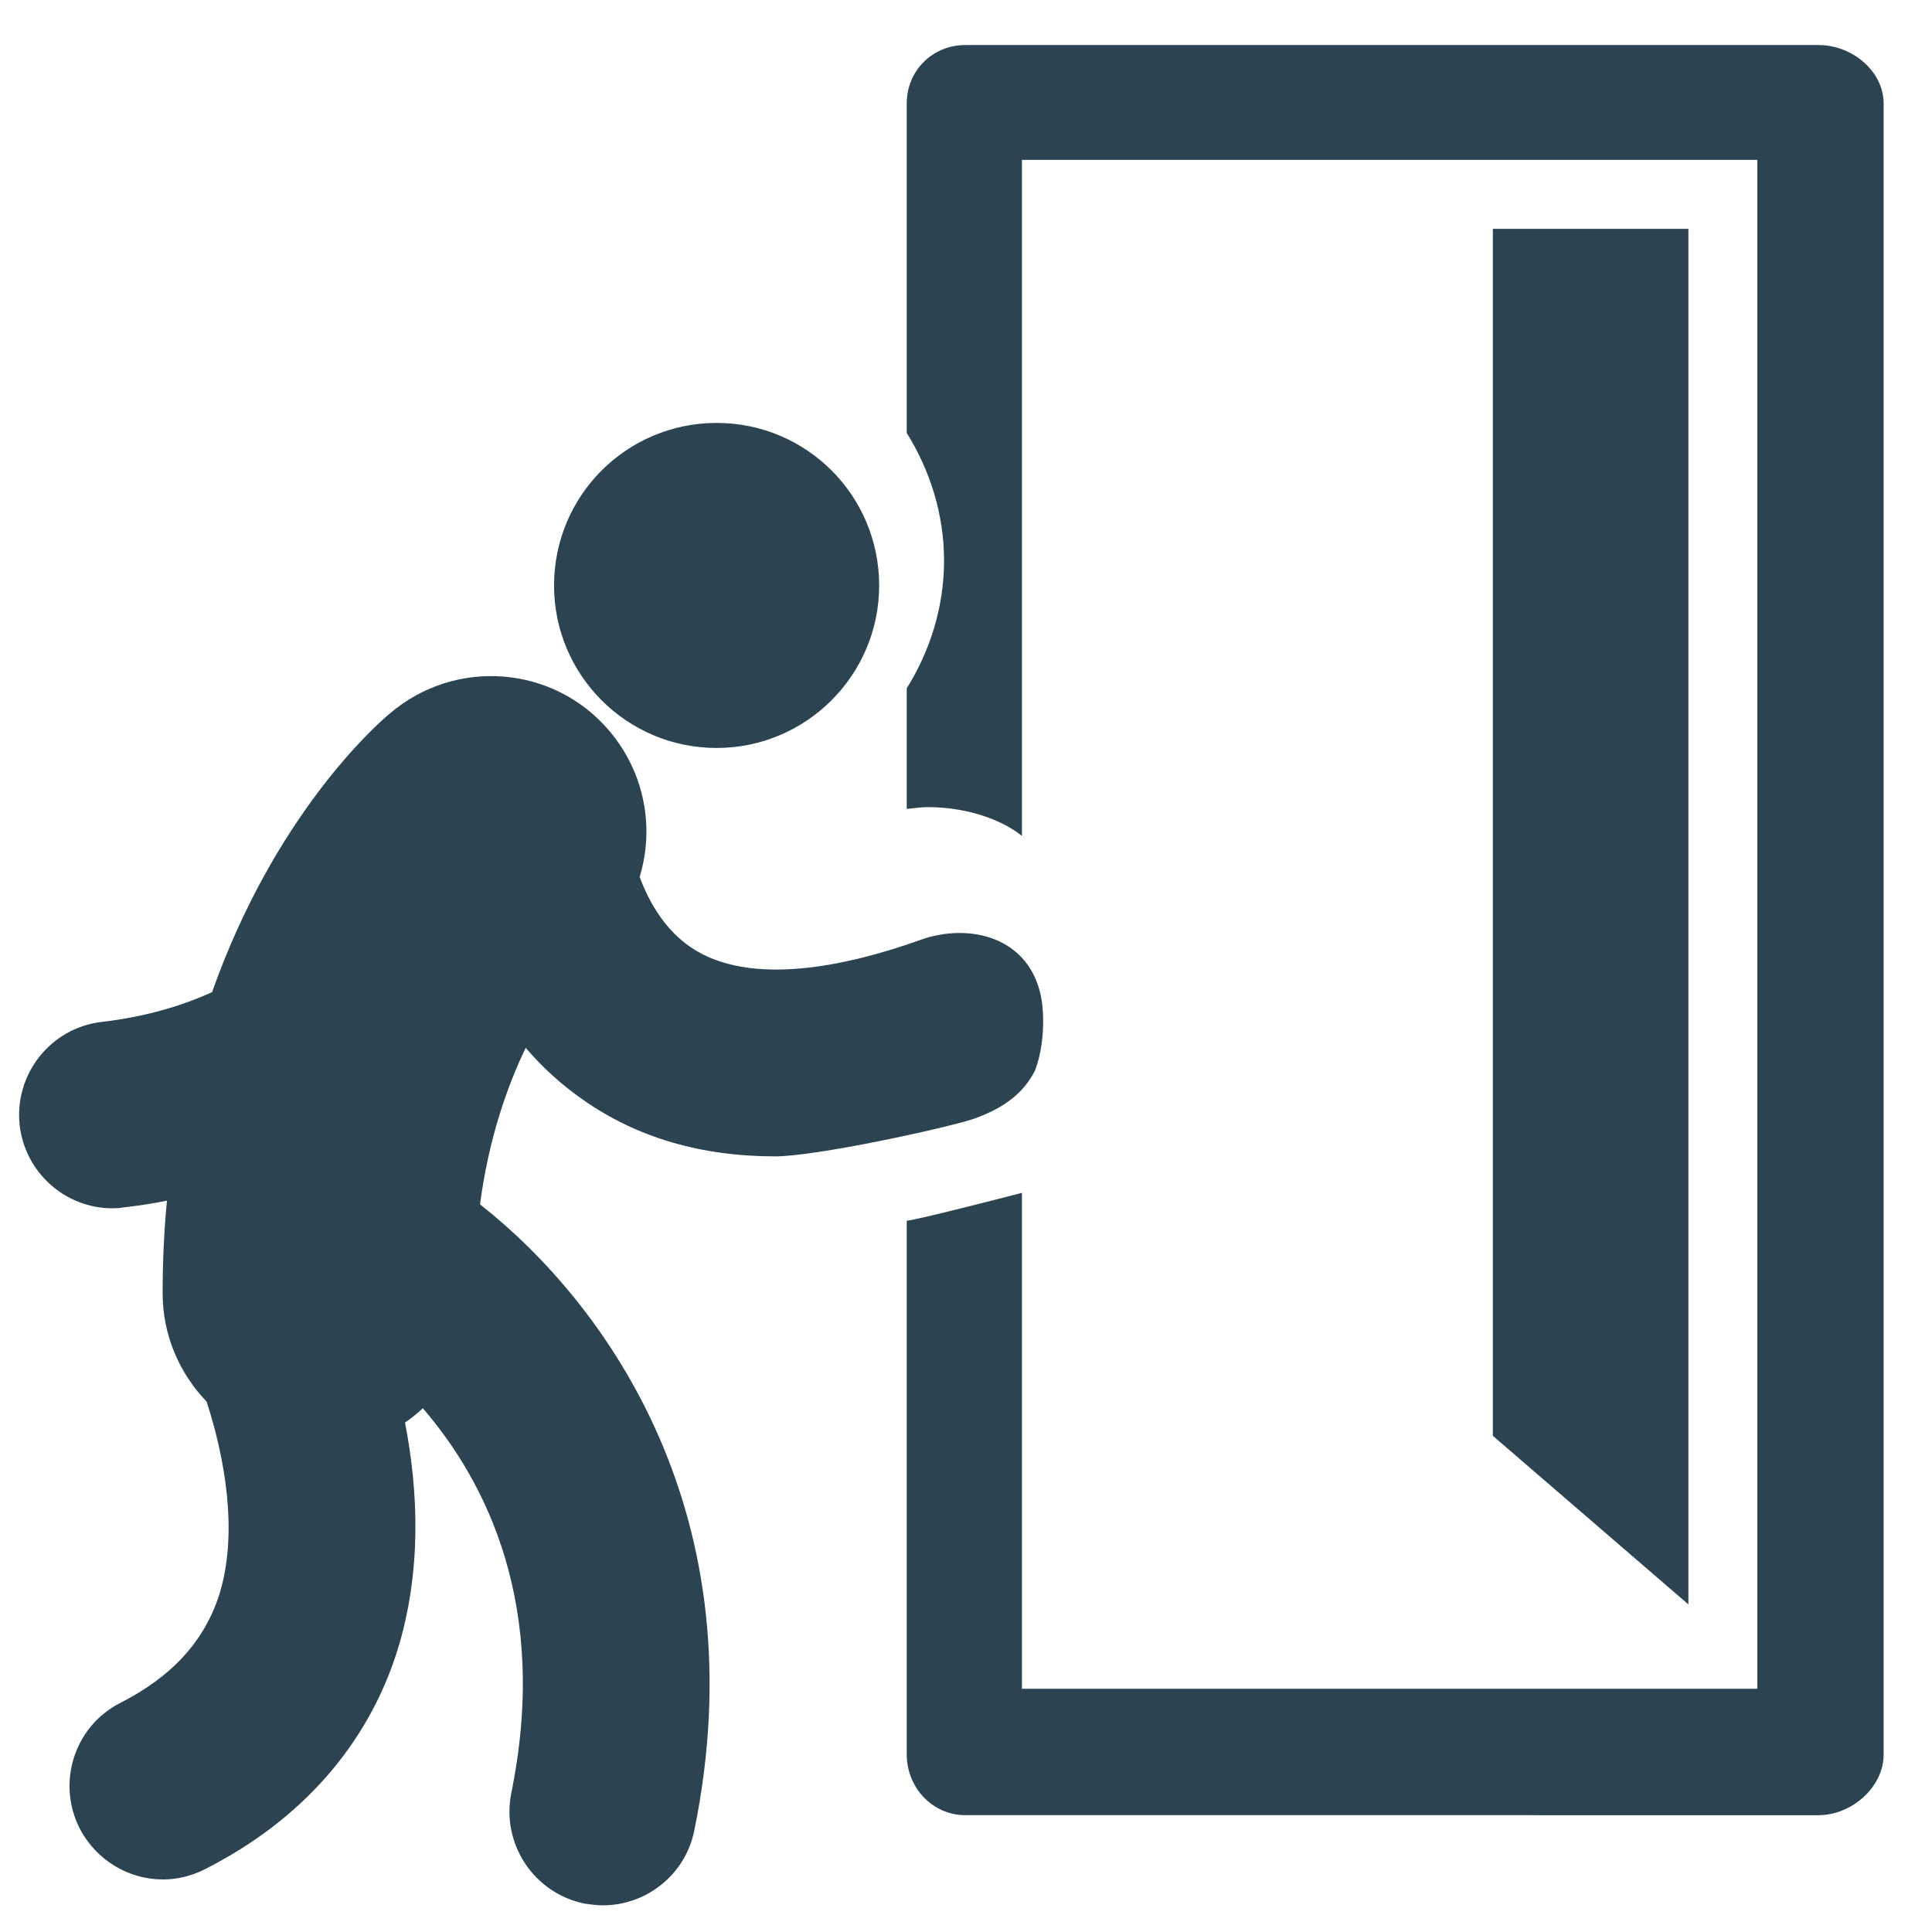 <?xml version="1.0" encoding="UTF-8" standalone="no"?>
<svg
   xmlns:dc="http://purl.org/dc/elements/1.1/"
   xmlns:cc="http://creativecommons.org/ns#"
   xmlns:rdf="http://www.w3.org/1999/02/22-rdf-syntax-ns#"
   xmlns:svg="http://www.w3.org/2000/svg"
   xmlns="http://www.w3.org/2000/svg"
   viewBox="0 0 33.333 33.333"
   height="33.333"
   width="33.333"
   xml:space="preserve"
   id="svg2"
   version="1.1"><defs
     id="defs6"><clipPath
       id="clipPath22"
       clipPathUnits="userSpaceOnUse"><path
         id="path20"
         d="M 0,25 H 25 V 0 H 0 Z" /></clipPath></defs><g
     transform="matrix(1.333,0,0,-1.333,0,33.333)"
     id="g10"><g
       transform="translate(19.322,22.044)"
       id="g12"><path
         id="path14"
         style="fill:#2C4351;fill-opacity:1;fill-rule:nonzero;stroke:none"
         d="m 0,0 v -15.622 l 2.531,-2.182 V 0 Z" /></g><g
       id="g16"><g
         clip-path="url(#2C4351th22)"
         id="g18"><g
           transform="translate(23.54,24.423)"
           id="g24"><path
             id="path26"
             style="fill:#2C4351;fill-opacity:1;fill-rule:nonzero;stroke:none"
             d="m 0,0 h -11.046 c -0.424,0 -0.758,-0.331 -0.758,-0.755 v -4.266 c 0.297,-0.476 0.483,-1.045 0.483,-1.651 0,-0.609 -0.186,-1.178 -0.483,-1.654 v -1.561 c 0.148,0.015 0.178,0.023 0.278,0.023 0.447,0 0.915,-0.134 1.213,-0.372 v 8.75 h 9.518 v -19.789 h -9.518 v 6.419 c 0,0 -1.343,-0.349 -1.491,-0.361 v -6.909 c 0,-0.428 0.334,-0.785 0.758,-0.785 H 0 c 0.424,0 0.84,0.361 0.84,0.785 V -0.758 C 0.84,-0.331 0.424,0 0,0" /></g><g
           transform="translate(9.275,15.325)"
           id="g28"><path
             id="path30"
             style="fill:#2C4351;fill-opacity:1;fill-rule:nonzero;stroke:none"
             d="M 0,0 C 1.16,0 2.104,0.944 2.104,2.103 2.104,3.267 1.164,4.207 0,4.207 -1.163,4.207 -2.104,3.267 -2.104,2.103 -2.104,0.944 -1.163,0 0,0" /></g><g
           transform="translate(7.547,10.771)"
           id="g32"><path
             id="path34"
             style="fill:#2C4351;fill-opacity:1;fill-rule:nonzero;stroke:none"
             d="m 0,0 c 0.698,-0.49 1.531,-0.732 2.486,-0.732 0.525,0 2.171,0.357 2.565,0.484 C 5.493,-0.092 5.717,0.119 5.85,0.38 6.014,0.822 5.936,1.286 5.936,1.286 5.802,2.111 4.999,2.297 4.367,2.07 3.434,1.736 2.159,1.45 1.39,1.977 1.063,2.201 0.858,2.546 0.732,2.885 0.926,3.521 0.799,4.234 0.338,4.777 -0.38,5.624 -1.65,5.724 -2.498,5.003 -2.706,4.832 -3.999,3.665 -4.802,1.394 -5.192,1.216 -5.664,1.074 -6.233,1.008 -6.895,0.93 -7.367,0.327 -7.292,-0.334 c 0.074,-0.614 0.594,-1.07 1.2,-1.07 0.048,0 0.093,0.003 0.141,0.011 0.197,0.022 0.383,0.051 0.565,0.088 -0.037,-0.382 -0.056,-0.78 -0.056,-1.199 0,-0.547 0.22,-1.038 0.569,-1.402 0.231,-0.71 0.416,-1.691 0.164,-2.498 -0.193,-0.602 -0.61,-1.059 -1.279,-1.401 -0.595,-0.301 -0.829,-1.03 -0.528,-1.625 0.216,-0.415 0.636,-0.661 1.078,-0.661 0.186,0 0.372,0.045 0.546,0.134 1.246,0.632 2.104,1.609 2.488,2.828 0.318,1.026 0.271,2.067 0.099,2.952 0.082,0.055 0.16,0.119 0.231,0.185 0.821,-0.955 1.639,-2.564 1.144,-4.984 -0.129,-0.654 0.291,-1.29 0.945,-1.427 0.081,-0.011 0.163,-0.023 0.241,-0.023 0.561,0 1.067,0.394 1.183,0.967 0.832,4.066 -1.119,6.805 -2.773,8.106 0.111,0.84 0.345,1.513 0.591,2.026 C -0.536,0.431 -0.29,0.201 0,0" /></g></g></g></g></svg>